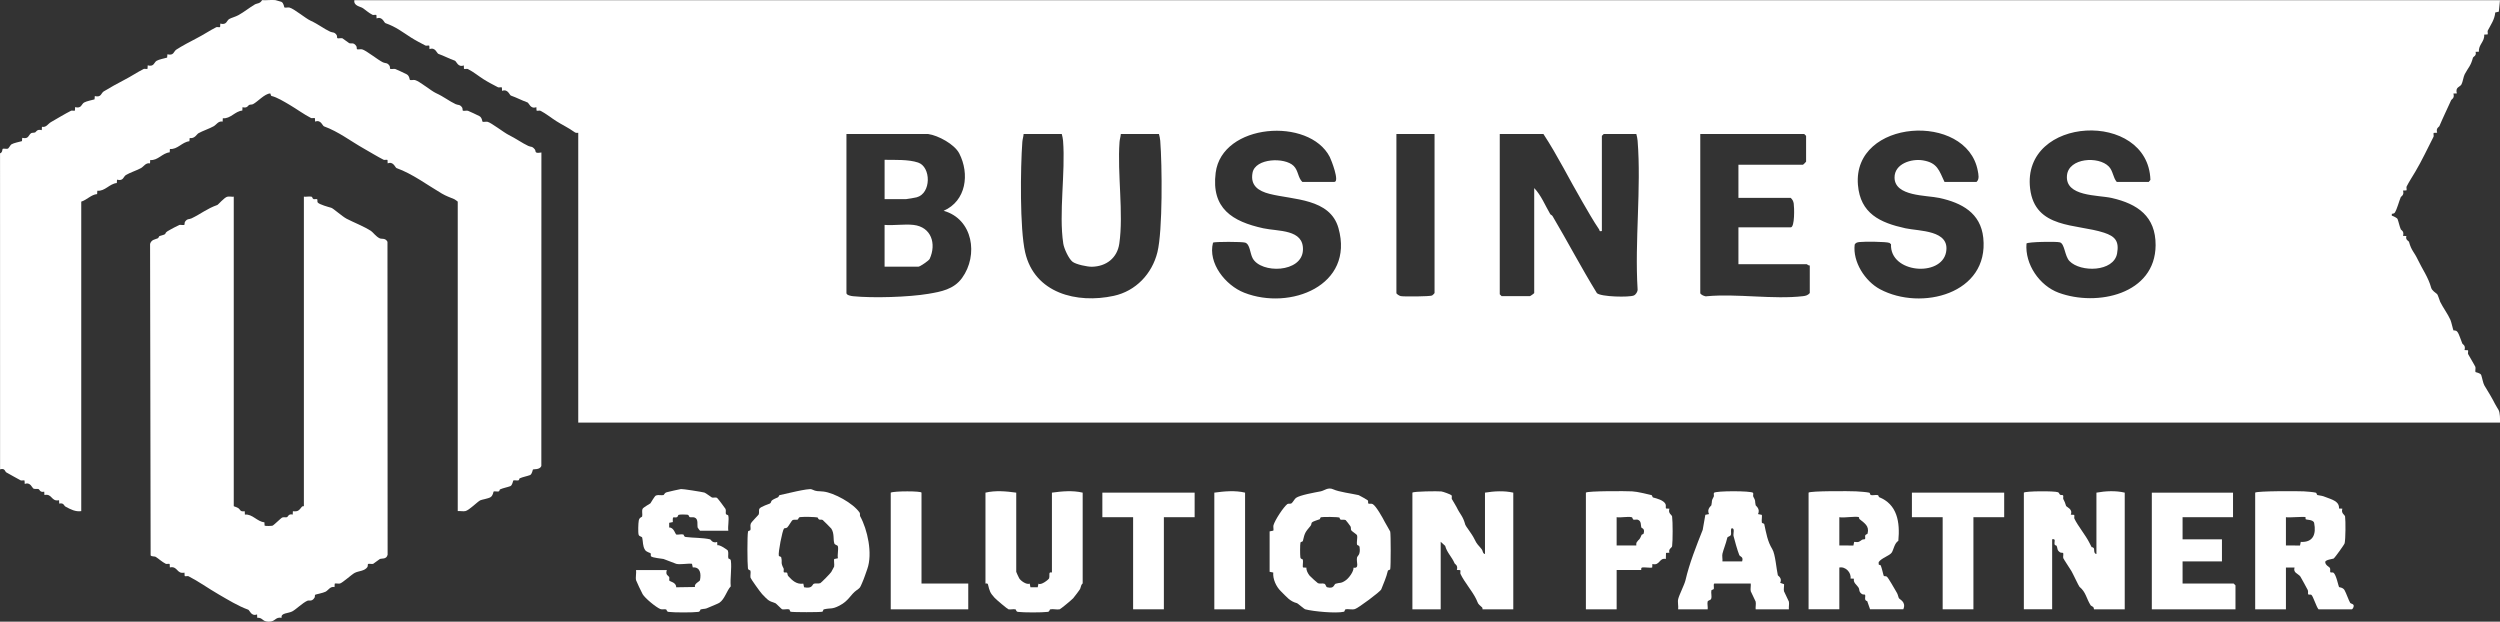 <?xml version="1.0" encoding="UTF-8"?>
<svg id="Layer_2" data-name="Layer 2" xmlns="http://www.w3.org/2000/svg" viewBox="0 0 1905.41 473.83">
  <rect x="0" y="0" width="1905.41" height="473.83" fill="#333333" stroke="none"/>
  <defs>
    <style>
      .cls-1 {
        fill: #fff;
      }
    </style>
  </defs>
  <g id="Layer_1-2" data-name="Layer 1">
    <g>
      <path class="cls-1" d="M1905.41.12l-.9,8.76-2.73.66c-.39,5.26-3.48,9.46-5.7,13.78-.35.68.32,2.37-.17,2.92l-2.57.14c.61,5.21-4.58,7.79-3.97,12.99l-2.57.14c.94,2.99-1.82,3.78-1.97,4.34-1.84,6.77-3.39,7.24-6.3,12.7-1.02,1.91-1.43,5.86-2.52,7.82-1.16,2.06-4.86,1.9-3.5,6.83l-2.62.09c1.11,3.59-1.4,4.38-1.65,4.94-3.09,6.89-6.32,13.46-9.07,19.98-.19.46-2.78,1.4-1.67,4.93l-2.57.14c-.5.55.18,2.24-.17,2.92-4.4,8.59-9.13,18.72-13.95,26.75-2.36,3.94-4.69,7.52-6.59,11.23-.35.68.32,2.37-.17,2.92l-2.57.14c1.11,3.53-1.48,4.47-1.67,4.93-1.4,3.32-2.81,9.07-4.55,11.86-.44.7-1.52.87-2.32.95v1.38c1.02.28,4.05,1.68,4.39,2.6.88,2.36,1.41,5.32,2.48,7.87.19.46,2.78,1.4,1.67,4.93l2.57.14c-.94,2.99,1.82,3.78,1.97,4.34,1.88,6.92,3.92,7.69,6.67,13.52,3.36,7.11,8.06,13.52,10.27,21.61.54,2,3.49,3.92,4.4,4.68.77.64,2,5.06,2.45,5.99,2.08,4.26,5.92,9.41,7.8,13.73.78,1.8,2.03,7.69,2.32,8.04.23.28,1.77-.48,3.04,1.18,1.36,1.77,2.76,6.74,3.72,8.88.25.56,2.75,1.34,1.67,4.93l2.57.14c.5.55-.18,2.24.17,2.92.73,1.42,5.41,9.23,5.56,9.83.3,1.2-.39,3.26.17,3.92.16.19,3.65.63,4.25,2.22.67,1.78,1.42,6.31,2.41,7.92,2.93,4.8,5.73,9.36,8.13,14.12,1.13,2.25,1.94,3.13,2.68,4.56,1.25,2.44,1.11,6.9,1.14,9.66H440.72V101.21c0-.12-1.58.36-2.48-.28-5.47-3.91-9.25-5.42-14.34-8.68-4.09-2.62-7.67-5.62-12.04-7.85-.68-.35-2.38.32-2.93-.17l-.14-2.57c-4.41,1.78-5.63-3.18-6.74-3.58-4.94-1.8-7.82-3.51-12.65-5.23-1.07-.38-2.37-5.38-6.74-3.58l-.14-2.57c-.55-.49-2.25.18-2.93-.17-3.09-1.58-7.82-4.07-11-6.1-4.1-2.62-7.67-5.62-12.04-7.85-.68-.35-2.38.32-2.93-.17l-.14-2.57c-4.37,1.8-5.67-3.2-6.74-3.58-4.84-1.72-7.7-3.42-12.65-5.23-1.11-.4-2.33-5.36-6.74-3.58l-.14-2.57c-.55-.49-2.25.18-2.93-.17-3.09-1.58-7.82-4.07-11-6.1-6.73-4.3-11.23-8.03-19.51-10.98-1.07-.38-2.37-5.38-6.74-3.58l-.14-2.57c-.55-.49-2.25.18-2.93-.17-3.23-1.65-5.07-3.57-7.61-5.23-1.67-1.1-7.02-1.63-6.26-5.95h1635.35ZM992.56,138.65h24.38c4.3,0-2.34-16.88-3.44-19.03-15.68-30.47-82.2-25.78-86.97,12.08-3.42,27.17,12.68,37.11,36.26,42.28,11.33,2.49,30.9.54,30.27,16.56-.69,17.52-31.96,18.14-38.35,6.27-2.06-3.83-1.94-10.65-5.69-11.89-2.23-.74-23.39-.78-24.5,0-4.06,15.65,9.49,32.57,23.77,38.17,34.98,13.73,84.15-5.4,71.83-49.24-6.41-22.8-34.63-21.48-52.61-26.11-8.4-2.16-14.72-6.3-12.87-16.08,2.12-11.19,24.58-11.94,31.36-5.19,3.59,3.57,3.19,8.93,6.57,12.17ZM1482.04,138.65h24.38c2.37-1.99,1.49-5.72.98-8.47-8.37-44.93-95.47-39.71-91.35,10.7,1.79,21.88,16.84,28.87,36.21,33.11,10.39,2.27,34.24,1.23,30.96,18.26-3.68,19.08-42.96,16.02-41.96-6.11l-1.15-1c-2.35-1.02-19.56-1.09-22.82-.67-1.59.21-2.84.35-3.71,1.91-1.62,13.15,7.86,27.95,19.33,34.07,31.33,16.71,83.17,3.58,78.67-39.22-1.99-18.93-16.38-26.62-33.36-30.35-9.89-2.17-34.11-1.04-34.27-15.49-.11-10.68,12.98-14.63,21.71-13.16,11.01,1.86,12.21,7.59,16.37,16.42ZM1613.32,138.65h24.38l1.27-1.55c-1.71-53.32-98.32-49.09-91.69,6.63,3.68,30.9,35.33,26.73,56.34,33.62,8.45,2.77,11.65,6.47,9.94,15.85-2.57,14.14-27.84,14.54-36.29,5.77-3.7-3.85-3.57-13.15-7.28-14.26-2.62-.78-24.65-.41-25.47.89-1.32,15.8,9.89,32.12,24.51,37.51,29.22,10.78,73.71,1.22,73.89-36.24.1-21.91-13.66-31.47-33.43-35.97-10.53-2.4-35.75-.89-34.12-17.27,1.33-13.34,24.09-14.81,31.89-6.71,3.29,3.41,3.13,8.31,6.05,11.75ZM707.49,102.15h-62.36v121.22c0,1.67,3.71,2.26,5.1,2.4,15.19,1.52,42.44.69,57.35-1.83,9.72-1.65,19.33-3.38,25.65-12.06,12.62-17.35,8.38-44.96-14.03-51.21,17.23-7.51,19.92-28.15,11.92-43.71-3.62-7.05-16.15-13.77-23.63-14.79ZM809.23,102.15h-29.07c-.14,2.07-.82,3.95-.98,6.05-1.45,19.85-1.98,65.97,2.14,84.06,7.11,31.27,39.43,39.32,67.54,33.23,16.86-3.65,29.21-16.85,33.27-33.25s3.63-66.36,2.16-84.99c-.14-1.8-.55-3.39-.98-5.1h-29.07c-.14,2.07-.82,3.95-.98,6.05-1.76,24.09,3.17,54.46-.18,77.5-1.59,10.94-9.91,17.38-20.86,17.6-3.42.07-12.1-1.72-14.77-3.79-2.95-2.29-6.51-10.17-7.06-13.81-3.52-23.07,1.73-54.24-.17-78.45-.14-1.8-.55-3.39-.98-5.1ZM1093.36,102.15h-29.07v121.22c0,.7,2.28,2.12,3.31,2.32,2.54.48,22.23.31,23.87-.46.44-.21,1.89-1.7,1.89-1.86v-121.22ZM1176.35,102.15h-33.29v122.15l1.41,1.4h21.57c.35,0,3.28-2.13,3.28-2.34v-80.03c5.31,5.53,8.37,13.3,12.23,19.88.3.52,1.27.7,1.74,1.48,11.49,19.43,21.98,39.48,33.81,58.71,2.97,2.91,24.72,3.32,28.15,1.81,1.53-.67,2.96-2.9,2.88-4.61-2.28-36.81,2.87-76.94,0-113.35-.14-1.8-.55-3.39-.98-5.1h-24.85l-1.41,1.4v72.54c-2.25.49-1.52-.38-2.09-1.22-4.48-6.54-8.79-14.26-12.79-21.11-10-17.12-18.76-35.01-29.66-51.62ZM1324.97,125.55h49.23c.17,0,2.34-2.17,2.34-2.34v-19.66l-1.41-1.4h-79.24v121.22c0,1.08,3.69,2.95,5.1,2.4,23.13-2.09,50.63,2.6,73.22-.04,2.11-.25,3.71-.7,5.14-2.36v-21.06c-.92.3-2.03-.94-2.34-.94h-52.04v-28.08h39.85c3.18,0,2.73-15.36,2.29-18.19-.27-1.72-.98-3.11-2.29-4.27h-39.85v-25.27Z"/>
      <path class="cls-1" d="M210.04.12c.24.03,4.14,1.14,4.4,1.26,1.85.9,2.07,4.05,2.26,4.21.66.56,2.72-.13,3.92.17,3.48.87,12.22,8.23,15.99,9.96,6.22,2.85,9.94,6.06,15.01,8.42,1.9.89,3.24.02,4.95,2.59.47.7.23,2.08.46,2.27.66.56,2.72-.13,3.92.17.33.08,4.45,3.37,5.12,3.69,1.62.75,3.35-.96,5.5,2.3.47.71.23,2.08.45,2.27.66.56,2.72-.13,3.92.17,3.12.78,12.19,8.18,15.99,9.95,1.9.89,3.24.02,4.95,2.59.47.7.23,2.08.46,2.27.65.55,2.71-.11,3.92.18.48.11,7.87,3.57,8.78,4.09,2.06,1.18,2.12,4,2.31,4.16.66.56,2.72-.13,3.92.17,3.48.87,12.22,8.23,15.99,9.96,6.22,2.85,9.94,6.06,15.01,8.42,1.9.89,3.24.02,4.95,2.59.47.7.23,2.08.46,2.27.65.55,2.71-.11,3.92.18.48.11,7.87,3.57,8.78,4.09,2.06,1.18,2.12,4,2.31,4.16.66.56,2.72-.13,3.92.17,2.85.72,12.46,8.2,15.99,9.96,5.84,2.9,10.21,6.18,15.01,8.42,2.22,1.04,2.73-.05,4.95,2.59,1.26,1.5-.83,3.37,5.06,2.41l-.05,238.94c-1.13,3.05-5.9,2.27-6.42,2.71-.19.16-.64,3.64-2.22,4.24-2.31.87-5.38,1.37-7.88,2.48-.33.14-.3,1.37-.98,1.54-1.2.3-3.26-.39-3.92.17-.19.16-.63,3.64-2.22,4.24-2.31.87-5.38,1.37-7.88,2.48-.33.14-.3,1.37-.98,1.54-1.2.3-3.26-.39-3.92.17-.19.16-.33,2.95-2.28,4.21-1.67,1.08-6.93,1.88-7.91,2.42-2.3,1.27-8.37,7.48-11.19,8.16-1.76.43-4.04-.18-5.91.03v-235.88c0-.16-2.45-1.77-2.59-1.83-3.28-1.4-6.24-2.37-9.55-4.32-10.89-6.4-22.48-15.12-34.51-19.4-1.07-.38-2.36-5.38-6.74-3.58l-.14-2.57c-.55-.49-2.25.18-2.93-.17-4.8-2.45-10.1-5.72-14.96-8.47-10.52-5.94-19.25-12.91-30.55-17.04-1.11-.4-2.33-5.36-6.74-3.58l-.14-2.57c-.55-.49-2.25.18-2.93-.17-5.54-2.82-10.97-6.89-16.51-10.14-4.12-2.41-9.47-5.69-13.59-6.67-.83-.2-.57-1.93-1.13-1.91-4.14.17-9.51,6.32-12.99,8.12-.96.5-2.06.2-3.1.66-.55.24-1.36,2.74-4.94,1.67l-.15,2.57c-5.57.48-9.09,6.46-14.86,5.86l-.15,2.57c-3.29-.69-4.62,2.29-6.82,3.53-3.22,1.82-8.52,3.57-11.56,5.3-1.39.79-2.91,4.35-6.71,3.67l-.25,2.46c-5.56.55-9.08,6.47-14.84,5.88l-.15,2.57c-5.57.48-9.09,6.46-14.86,5.86l-.15,2.57c-3.3-.67-4.62,2.27-6.81,3.54-2.81,1.63-8.72,3.56-11.55,5.32-2.11,1.31-1.78,4.82-6.8,3.55l-.15,2.56c-5.57.48-9.09,6.46-14.86,5.86l-.15,2.57c-4.46.34-7.68,4.36-12.1,5.75v235.88c-4.27.67-8.24-1.35-11.99-3.43-1.36-.75-1.18-3.07-4.8-2.31l-.14-2.57c-6.11,1.29-5.03-5.26-11.14-3.97l-.14-2.57c-3.22.84-3.52-1.63-4.36-1.96s-2.37.19-3.76-.31c-1.08-.39-2.35-5.37-6.74-3.58l-.14-2.57c-.55-.49-2.25.18-2.93-.17-3.65-1.86-7.09-3.99-11-6.1-1.03-.55-.93-3.51-4.73-2.28L.03,116.86c1.91-.5,1.75-3.16,1.94-3.33.64-.56,2.71.11,3.89-.19.84-.21,2.01-2.86,2.9-3.36,1.91-1.07,5.74-1.79,7.98-2.42l.2-2.5c5.06,1.18,4.61-2.13,6.8-3.56.69-.45,2.05-.17,3.14-.62.45-.19,1.42-2.77,4.94-1.67l.15-2.57c3.3.68,4.62-2.28,6.81-3.54,4.99-2.87,10.48-6.2,15.4-8.71.68-.35,2.38.32,2.93-.17l.14-2.57c4.94,1.32,4.76-2.34,6.83-3.5,1.91-1.07,5.74-1.79,7.98-2.42l.2-2.5c5.01,1.27,4.73-2.31,6.8-3.56,4.56-2.76,11.03-6.4,15.47-8.66,5.15-2.62,9.99-5.91,14.98-8.45.68-.35,2.38.32,2.93-.17l.14-2.57c4.94,1.32,4.76-2.34,6.83-3.5,1.91-1.07,5.74-1.79,7.98-2.42l.2-2.5c5.07,1.17,4.6-2.11,6.79-3.57,3.63-2.42,11.49-6.62,15.48-8.65,5.15-2.62,9.99-5.91,14.98-8.45.68-.35,2.38.32,2.93-.17l.14-2.57c4.96,1.31,4.74-2.32,6.82-3.51,1.6-.92,4.67-1.67,6.93-2.91,4.45-2.44,8.27-5.64,12.5-8.14,1.78-1.06,3.97-.45,5.58-3.33,3.32.27,7.08-.38,10.31,0Z"/>
      <path class="cls-1" d="M178.16,149.89v235.88c0,.19,2.42.76,3.53,1.56,1.66,1.21,1.18,2.85,4.83,2.31l.14,2.57c5.76-.61,9.29,5.38,14.86,5.86l.16,2.55c.33.35,5.52.38,6.29-.1,1.07-.66,6.54-5.88,7-6.05,1.39-.5,2.91.03,3.76-.31s1.13-2.8,4.36-1.96l.14-2.57c4.12.46,4.66-.73,6.91-3.46.4-.48,1.47-.32,1.47-.39v-235.88c1.87.21,4.16-.4,5.91.02.61.15.45,1.31,1.39,1.8.64.34,2.29-.32,2.88.22.35.32-.13,1.77.37,2.39,1.26,1.55,8.47,3.53,10.32,4.03,1.5.41,8.31,6.58,11.7,8.35,5.4,2.83,13.11,5.74,18.59,9.32,1.66,1.09,3.75,4.31,6.73,5.65,1.4.63,4.3-.47,5.82,2.6l.11,238.51c-.86,3.72-4.5,2.63-5.93,3.28-.66.3-4.79,3.6-5.12,3.69-1.2.3-3.26-.39-3.92.17-.23.19.01,1.58-.45,2.27-2.11,3.13-6.76,2.9-9.67,4.43-2.34,1.23-9.31,7.63-11.26,8.11-1.2.3-3.44-.37-3.97.13l-.15,2.57c-3.27-.77-4.71,2.44-6.82,3.53-1.86.97-7.66,2.07-8,2.36-.22.19.01,1.56-.45,2.27-2.15,3.26-3.87,1.55-5.5,2.3-3.71,1.7-8.33,6.36-11.34,8.03s-9.06,1.11-8.18,4.91c-5.12-.78-4.52,3-9.78,3s-4.38-3.24-8.82-3.01l-.14-2.57c-4.39,1.79-5.66-3.19-6.74-3.58-7.69-2.77-15.56-7.64-22.42-11.6-8.05-4.64-15.38-9.98-23.09-13.91-.68-.35-2.38.32-2.93-.17l-.14-2.57c-6.1,1.29-5.03-5.26-11.14-3.97l-.14-2.57c-.55-.49-2.25.18-2.93-.17-3.09-1.57-5.29-3.79-7.6-5.24-1.06-.67-3.18-.12-3.99-1.2l-.42-237.38c.98-3.39,3.91-3.39,5.81-4.26.94-.43.77-1.58,1.46-1.76,6.81-1.79,2.67-1.5,6.28-3.85.79-.52,8.21-4.46,8.7-4.58,1.2-.3,3.26.39,3.92-.17.23-.19-.01-1.57.46-2.27,1.72-2.57,3.07-1.69,4.95-2.59,7.31-3.48,11.58-7.34,19.78-10.25.48-.17,5.29-5.73,7.46-6.24,1.52-.36,3.37.11,4.96-.03Z"/>
      <path class="cls-1" d="M1076.48,375.47c1.03-1.03,19.17-1.19,22.02-.92,1.39.13,7.31,2.35,7.8,2.94.54.65-.09,2.23.24,2.85.89,1.67,2.8,4.5,3.62,6.19,2.83,5.87,4.78,6.57,6.67,13.52.27.98,5.02,6.86,6.85,10.67,2.19,4.56,2.76,4.28,5.63,7.9.91,1.15.67,3.31,2.49,3.65v-46.8c7.14-1.15,14.47-1.57,21.57,0v88.92h-23.44c-.08,0,.16-1.03-.37-1.49-3.72-3.19-2.73-2.64-4.4-6.16-2.91-6.14-8.94-12.83-12.04-19.34-.35-.73.27-2.36-.2-2.87l-2.57-.15c1.11-3.51-1.48-4.48-1.67-4.93-2.13-5.1-5.83-8.14-7.21-13.4l-3.42-3.14v51.48h-21.57v-88.92Z"/>
      <path class="cls-1" d="M1542.52,375.47c1.22-1.23,23.41-1.37,26.05-.3.84.34.92,1.38,1.51,1.85s1.99.12,2.27.46c.53.63-.11,2.24.22,2.86,1.44,2.68,1.05,2.28,2.1,5.19.39,1.08,5.39,2.35,3.59,6.73l2.57.15c.47.52-.14,2.15.2,2.87,2.72,5.71,8.56,12.56,11.57,18.64,2.7,5.46,1,1.82,3.16,3.81.72.66-.34,4.19,2.07,4.54v-46.8c6.99-1.25,14.62-1.65,21.57,0v88.92h-23.44c-.09,0,0-1.23-.62-1.77s-1.69-.91-1.94-1.3c-3.34-5.36-3.6-10.1-8.44-14.02-.56-.46-5.13-10.31-6.2-12.07s-6.07-9.3-6.22-9.88c-.3-1.2.39-3.26-.17-3.92-.19-.23-1.57.01-2.27-.46-2.56-1.7-1.71-3.01-2.59-4.95-.15-.33-1.34-.32-1.53-.96-.57-1.89,1.32-4.7-1.9-4.03v53.35h-21.57v-88.92Z"/>
      <path class="cls-1" d="M618.63,372.96c4.28,1.93,4.06,1.12,9.03,1.69,7.85.91,22.56,8.78,27.52,16.07.51.75.05,2.12.36,2.68,5.61,10.08,9.7,28.52,5.46,40.32-1.18,3.3-2.44,7.25-3.99,10.71-1.63,3.63-1.29,3.41-4,5.32-4.92,3.47-5.93,8.06-13.22,11.83-5.91,3.06-6.48,1.58-11.82,2.83-.7.16-.58,1.66-1.29,1.83-1.83.44-22.2.44-24.03,0-.72-.17-.59-1.69-1.28-1.84-1.66-.36-3.61.31-5.29-.02-.34-.07-4.61-4.5-5.08-4.65-5.82-1.82-6.02-2.74-10.16-6.95-1.37-1.4-8.65-11.68-8.81-12.46-.35-1.71.3-3.6-.05-5.26-.16-.74-1.71-.23-1.94-1.97-.47-3.57-.59-25.13.09-27.97.17-.7,1.68-.57,1.84-1.28.35-1.55-.39-3.17.26-4.76.57-1.4,5.87-6.54,6.04-7,.54-1.51-.08-3.27.46-4.26.97-1.77,7.76-3.78,8.13-4.09,1.94-1.62-1.11-1.74,5.93-4.63.84-.35.81-1.61,1.41-1.74,4.17-.88,22.15-5.42,24.42-4.41ZM623.3,394.5c-1.7-.63-11.24-.67-13.39-.39-1.72.23-1.15,1.68-2.03,1.92-1.11.3-2.36-.2-3.76.32-.62.23-2.92,4.44-4.04,5.59-.75.77-2.24.51-2.53.86-1.31,1.6-4.55,18.31-3.97,20.7.17.71,1.67.58,1.83,1.28,1.01,4.31-.72,3.62,1.85,8.52.34.64-.32,2.29.22,2.88.32.35,1.81-.13,2.4.36.42.35.18,1.74.91,2.54,3.1,3.4,6.38,6.49,11.48,5.75l.56,2.77c6.74,1.31,5.99-2.23,7.57-2.74,1.49-.48,3.17.18,4.81-.41.56-.2,7.78-7.47,8.33-8.49.43-.8,2.13-3.82,2.19-4.06.37-1.55-.43-5.29.13-5.84l2.77-.57c-.55-2.68.57-6.77-.04-9.13-.26-.99-2.25-.91-2.69-2.17-1.03-2.96.17-7.5-2.32-11.3-.25-.39-6.18-6.3-6.56-6.56-.73-.49-2.02-.06-2.68-.36-.91-.41-.87-1.42-1.05-1.48Z"/>
      <path class="cls-1" d="M1016.22,372.97c4.3,1.98,13.8,3.16,19.3,4.4.4.09,6.7,3.66,6.96,3.98.51.61.03,2.06.38,2.39.54.51,2.32-.12,3.35.45,2.63,1.45,7.78,10.73,9.24,13.66.67,1.34,4.03,6.87,4.13,7.3.48,2,.48,26.67,0,28.66-.17.7-1.67.56-1.83,1.29-1.19,5.19-3.09,9.07-5,14.08-.67,1.77-17.61,14.33-20.07,15.03s-4.99-.27-7.13.21c-.7.16-.57,1.66-1.28,1.83-5.9,1.41-23.61-.23-29.62-1.9-.51-.14-5.67-4.51-6.06-4.61-5.57-1.41-7.95-4.82-12.38-9.14-3.62-3.53-6.21-9.3-5.79-14.23l-2.77-.57v-30.8s2.78-.56,2.78-.56c.47-.5-.18-2.88.15-4.09,1.08-3.89,7.5-13.74,10.56-16.16.69-.55,2.35,0,3.18-.56.91-.62,2.45-3.45,3.4-4.13,3.08-2.21,14.22-4.11,18.87-5.02,2.88-.57,5.54-3.4,9.65-1.51ZM1020.9,394.49c-1.16-.54-12.57-.65-14.09-.27-.63.15-.64,1.39-.97,1.53-1.28.53-4.86,1.41-5.96,2.48-.47.46-.29,1.67-.96,2.48-4.03,4.85-4.46,5.17-5.92,11.56-.17.72-1.66.59-1.83,1.29-.38,1.57-.34,9.27-.09,11.12.23,1.74,1.76,1.23,1.93,1.98.35,1.54-.44,5.29.14,5.85l2.56.16c-.17,2.09,1.09,4.36,2.4,6.04.58.74,5.99,5.63,6.39,5.79,1.57.62,3.28-.11,4.82.39,1.28.41,1.17,2.43,2.17,2.69,5.54,1.45,5.06-2.24,6.49-2.69,3.39-1.07,3.95.07,7.81-2.69,2.33-1.67,6.03-6.65,5.81-9.53,4.84.72,1.88-4.41,2.71-7.87.28-1.19,2.73-1.8,1.93-7.73-.24-1.73-1.75-1.23-1.93-1.98-.5-2.17.51-5.09-.02-7.1-.21-.78-3.75-2.85-4.4-3.79-.51-.74-.03-2.24-.63-3.1-.46-.66-3.38-4.62-3.66-4.73-1.39-.53-2.65-.02-3.76-.32-.79-.21-.7-1.43-.94-1.54Z"/>
      <path class="cls-1" d="M1718.81,375.47c1.31-1.32,32.62-1.23,37.08-.98,2.24.13,7.23.5,9.13,1.02.79.22.63,1.67,1.31,1.81,3.5.75,3.07.31,6.23,1.57,4.25,1.69,10.59,3.06,10.13,8.66l2.58.14c-1.24,3.63,1.88,4.62,2.06,5.96.47,3.54.41,17.1-.33,20.4-.23,1.03-7.75,11.41-8.43,11.67-.81.31-6.45.95-6.37,2.68.12,2.46,3.08,3.62,3.55,4.42.58,1-.11,2.79.43,3.36.32.34,1.77-.13,2.39.37,2.09,1.7,3.75,10.42,4.15,10.89.16.19,3,.25,4.17,2.3,1.33,2.33,3.17,7.8,4.34,9.74.37.62,2.2.68,2.54,1.68.56.98-.63,3.23-1.35,3.23h-25.32c-1.6-1.67-4.1-9.91-5.41-10.99-.62-.51-2.07-.03-2.39-.37-.52-.54.13-2.3-.42-3.36-.7-1.35-5.15-9.58-5.64-10.27-1.56-2.21-5.7-2.74-4.43-6.83h-6.56s0,31.82,0,31.82h-23.44v-88.92ZM1757.25,394.19c-1.02-.69-12.53.51-15,0v21.53l10.74.06.56-2.77c9.5.53,11.88-5.95,10.22-14.39-.53-2.69-5.86-2.41-6.34-2.79-.44-.34-.09-1.59-.18-1.64Z"/>
      <path class="cls-1" d="M1378.42,375.47c1.17-1.38,31.71-1.22,36.15-.98,2.43.13,8.05.51,10.09,1.01.74.18.6,1.69,1.28,1.83,1.67.36,3.61-.34,5.28.03.61.14.62,1.4.96,1.53,13.77,5.5,16.07,18.92,14.66,33.35-2.84,1.55-3.67,6.77-4.94,8.79-1.63,2.58-7.75,4.09-10.04,7.37v1.75c.14.47,1.4.43,1.58.81.81,1.77,2.05,7.71,2.34,8.05.19.23,1.57-.01,2.27.46,1.05.7,5.67,8.92,6.97,11.1,1.71,2.87,1,2,2.14,5.15.44,1.21,5.95,2.85,3.47,8.66h-25.32l-2.19-6.24c-2.83-.48-.87-3.91-1.71-4.89-.19-.23-1.57.01-2.27-.46-2.65-1.76-1.7-3.43-2.61-4.91-1.4-2.25-4.18-3.63-3.54-6.81l-2.57-.15c.69-4.56-3.9-9.35-8.55-8.37v31.83h-23.44v-88.92ZM1416.87,394.19c-2.4-1-11.66.74-15,0v21.53l10.74.06.56-2.78c3.96.54,3.92-.3,5.98-1.6.71-.45,1.98-.22,2.23-.52.55-.64-.09-2.24.24-2.85.51-.94,1.64-.79,1.79-1.39,1.48-5.9-2.43-7.87-6.13-10.99-.49-.41-.33-1.43-.4-1.46Z"/>
      <path class="cls-1" d="M508.23,434.44c-1.2,3.99,1.05,4.01,1.82,5.43.33.61-.3,2.2.23,2.85.32.39,5.3,1.3,5.06,4.89l14.35-.22c-.88-2.55,3.61-4.18,3.81-5.2.99-4.86.26-10.14-5.5-9.74l-.6-2.75c-3.5-.41-8.79.81-11.97.05-.86-.21-8.98-3.55-9.72-3.71-1.82-.39-8.22-.83-9.56-2.05-.35-.32.13-1.78-.37-2.39-.17-.21-3.1-.84-4.13-2.43-1.96-3.04-1.46-6.36-2.17-9.34-.23-.95-2.25-.88-2.7-2.16-.58-1.66-.32-8.91.07-10.95.5-2.57,2.45-2.45,2.59-3.15.38-1.86-.42-3.75.29-5.68.42-1.13,5.65-3.91,6-4.26s3.14-5.58,4.26-5.99c1.93-.7,3.8.07,5.68-.3.57-.11.57-1.65,2.62-2.19,2.96-.79,7.73-1.8,10.73-2.41.99-.2,16.01,2.16,17.83,2.68,1.05.3,5.44,3.7,5.8,3.79,1.17.31,2.78-.34,3.81.21.48.26,6.29,7.96,6.5,8.46.55,1.31-.03,2.63.28,3.78.21.8,1.66.63,1.83,1.32.75,3.08-.49,8.14.02,11.52h-21.57c-.16,0-1.82-2.38-1.85-2.53-.4-2.05.74-6.3-2.15-7.47-1.37-.56-2.64-.03-3.75-.32-.88-.23-.3-1.68-2.02-1.91-1.36-.19-5.21-.2-6.45.1-.66.16-.48,1.47-1.37,1.82-2.35.92-3.45-1.91-3.12,3.73l-2.79.55v3.63c3.3-.43,4.91,5.19,5.29,5.29,1.41.36,3.65-.43,5.39-.04.74.17.24,1.7,1.98,1.93,5.9.77,12.93.47,18.64,1.82.3.07,1.77,3.25,5.27,1.96l.15,2.57c1.37-.88,7.85,3.45,8.05,4.12.64,2.09-.08,3.85.31,5.67.16.74,1.71.23,1.94,1.97.77,5.85-.68,13.45-.1,19.53-3.09,3.27-4.48,9.68-8.7,12.53-.95.64-6.25,2.72-7.84,3.45-3.44,1.58-2.69.79-6.24,1.54-.74.15-.23,1.7-1.98,1.93-4.21.55-18.43.55-22.63,0-1.73-.23-1.18-1.71-2-1.91-1.27-.31-3,.27-4.26-.25-3.38-1.4-11.68-8.24-13.5-11.34-.83-1.41-4.85-9.98-5-10.61-.53-2.21.3-5.39-.02-7.78h23.44Z"/>
      <path class="cls-1" d="M774.54,375.47v60.37c0,.27,1.91,4.28,2.22,4.84,1.08,1.95,5.6,5.18,8.05,4.15l.56,2.78h5.54s.56-2.78.56-2.78c1.83,1.54,7.76-3.05,8.12-4.07.52-1.48-.11-3.49.5-4.27.34-.44,1.65-.09,1.65-.18v-60.84c7.69-1.06,15.86-1.8,23.44,0v69.27c0,.27-.64-.78-1.9,4-.13.5-4.51,6.32-5.32,7.2-1.21,1.33-9.65,8.3-10.31,8.44-2.21.46-4.99-.46-7.15.04-.75.17-.25,1.7-1.99,1.93-4.22.55-18.41.55-22.63,0-1.75-.23-1.24-1.77-1.98-1.93-1.67-.36-3.6.31-5.29-.03-.68-.14-9.2-7.28-10.59-8.81-3.39-3.73-3.77-4.95-5.04-10.2-.26-1.09-1.89-.54-1.89-.64v-69.27c7.59-1.8,15.75-1.06,23.44,0Z"/>
      <path class="cls-1" d="M1279.02,464.39c.32-2.4-.51-5.57.02-7.78.79-3.3,4.83-11.11,5.58-14.39,2.91-12.69,8.41-26.57,13.12-38.39l2.01-11.46,2.78-.55c-1.9-3.99,1.72-6.31,1.8-6.68.89-4.13-.34-2.68,1.84-6.66.34-.62-.27-2.26.17-2.86,1.19-1.61,28.58-1.6,29.76,0,.44.6-.17,2.24.17,2.86,2.18,3.98.95,2.53,1.84,6.66.08.37,3.69,2.69,1.8,6.68l2.78.56c.56.56-.24,4.32.12,5.86.16.7,1.69.57,1.85,1.27,1.55,7.07,2.45,13.07,6.09,18.99,2.36,3.85,3.16,15.29,4.26,19.98.08.33,3.54,2.07,1.79,5.75l2.94,1.01c.11,1.73-.43,3.76-.05,5.41.11.48,3.6,7.35,3.71,7.83.41,1.76-.19,4.04.02,5.91h-25.32c-.21-1.87.4-4.15-.02-5.91-.11-.47-3.6-7.36-3.71-7.83-.42-1.77.2-4.04-.02-5.92h-27.61c-1.12.17-.22,2.79-.54,4.04-.19.73-1.69.6-1.85,1.28-.43,1.91.49,4.39-.15,6.28-.43,1.26-2.45,1.19-2.7,2.16-.42,1.64.28,4.09.02,5.9h-22.5ZM1312.78,427.89h15c1.22-3.68-1.59-3.52-2.17-4.87-1.29-3.02-3.78-12.06-4.37-14.49-.44-1.8,1.3-6.11-1.42-5.92-1.09,1.16-.06,3.45-.62,5.04-.44,1.28-2.47,1.21-2.7,2.16-1.15,4.82-2.96,9.01-3.7,12.16-.42,1.75.19,4.04-.02,5.91Z"/>
      <polygon class="cls-1" points="1701.93 375.47 1701.93 394.19 1663.48 394.19 1663.48 411.04 1693.49 411.04 1693.49 427.89 1663.48 427.89 1663.48 444.74 1702.4 444.74 1703.8 446.14 1703.8 464.39 1640.04 464.39 1640.04 375.47 1701.93 375.47"/>
      <path class="cls-1" d="M1208.7,375.47c1.14-1.35,30.9-1.24,35.21-.98,4.64.28,10.33,1.89,14.79,2.87.68.15.49,1.61,1.32,1.83,2.56.69,7.9,1.97,9.37,4.98.55,1.12-.05,2.91.39,3.39l2.58.14c-1.24,3.63,1.88,4.62,2.06,5.96.54,4.12.55,18.49,0,22.59-.19,1.44-2.97,1.89-2.08,5l-2.57.15-.13,4.61c-5.28-1.06-4.4,5.35-10.26,3.84l-.11,2.6c-.67.69-6.05-.36-7.76.1-1,.27-.52,1.89-.61,1.89h-18.75v29.95h-23.44v-88.92ZM1232.14,394.19v21.53h15c.12,0-.3-1.55.32-2.46,1.96-2.87,1.8-.89,3.75-5.66.13-.32,1.35-.33,1.52-.97,1.17-4.13-1.6-3.93-1.81-4.71-.48-1.78.19-4.76-2.63-5.81-.87-.33-2.28.19-3.28-.08-.82-.22-.63-1.65-1.33-1.82-3.08-.75-8.15.49-11.54-.02Z"/>
      <polygon class="cls-1" points="1527.52 375.47 1527.52 394.19 1504.07 394.19 1504.07 464.39 1480.63 464.39 1480.63 394.19 1457.19 394.19 1457.19 375.47 1527.52 375.47"/>
      <polygon class="cls-1" points="910.51 375.47 910.51 394.19 887.06 394.19 887.06 464.39 863.62 464.39 863.62 394.19 840.18 394.19 840.18 375.47 910.51 375.47"/>
      <path class="cls-1" d="M702.34,375.47v69.27h35.63v19.66h-59.08v-88.92c2.47-1.32,23.44-1.31,23.44,0Z"/>
      <path class="cls-1" d="M948.95,375.47v88.92h-23.44v-88.92c7.69-1.06,15.86-1.8,23.44,0Z"/>
      <path class="cls-1" d="M696.24,171.42c13.57,1.54,17.62,14.35,12.32,25.91-.6,1.31-7.38,5.92-8.57,5.92h-25.79v-31.83c7.03.57,15.16-.78,22.04,0Z"/>
      <path class="cls-1" d="M674.21,151.76v-29.95c7.73.14,18.22-.41,25.56,2.09,9.93,3.38,10.1,23.52-1.15,26.49-1.07.28-7.29,1.37-8.01,1.37h-16.41Z"/>
    </g>
  </g>
</svg>